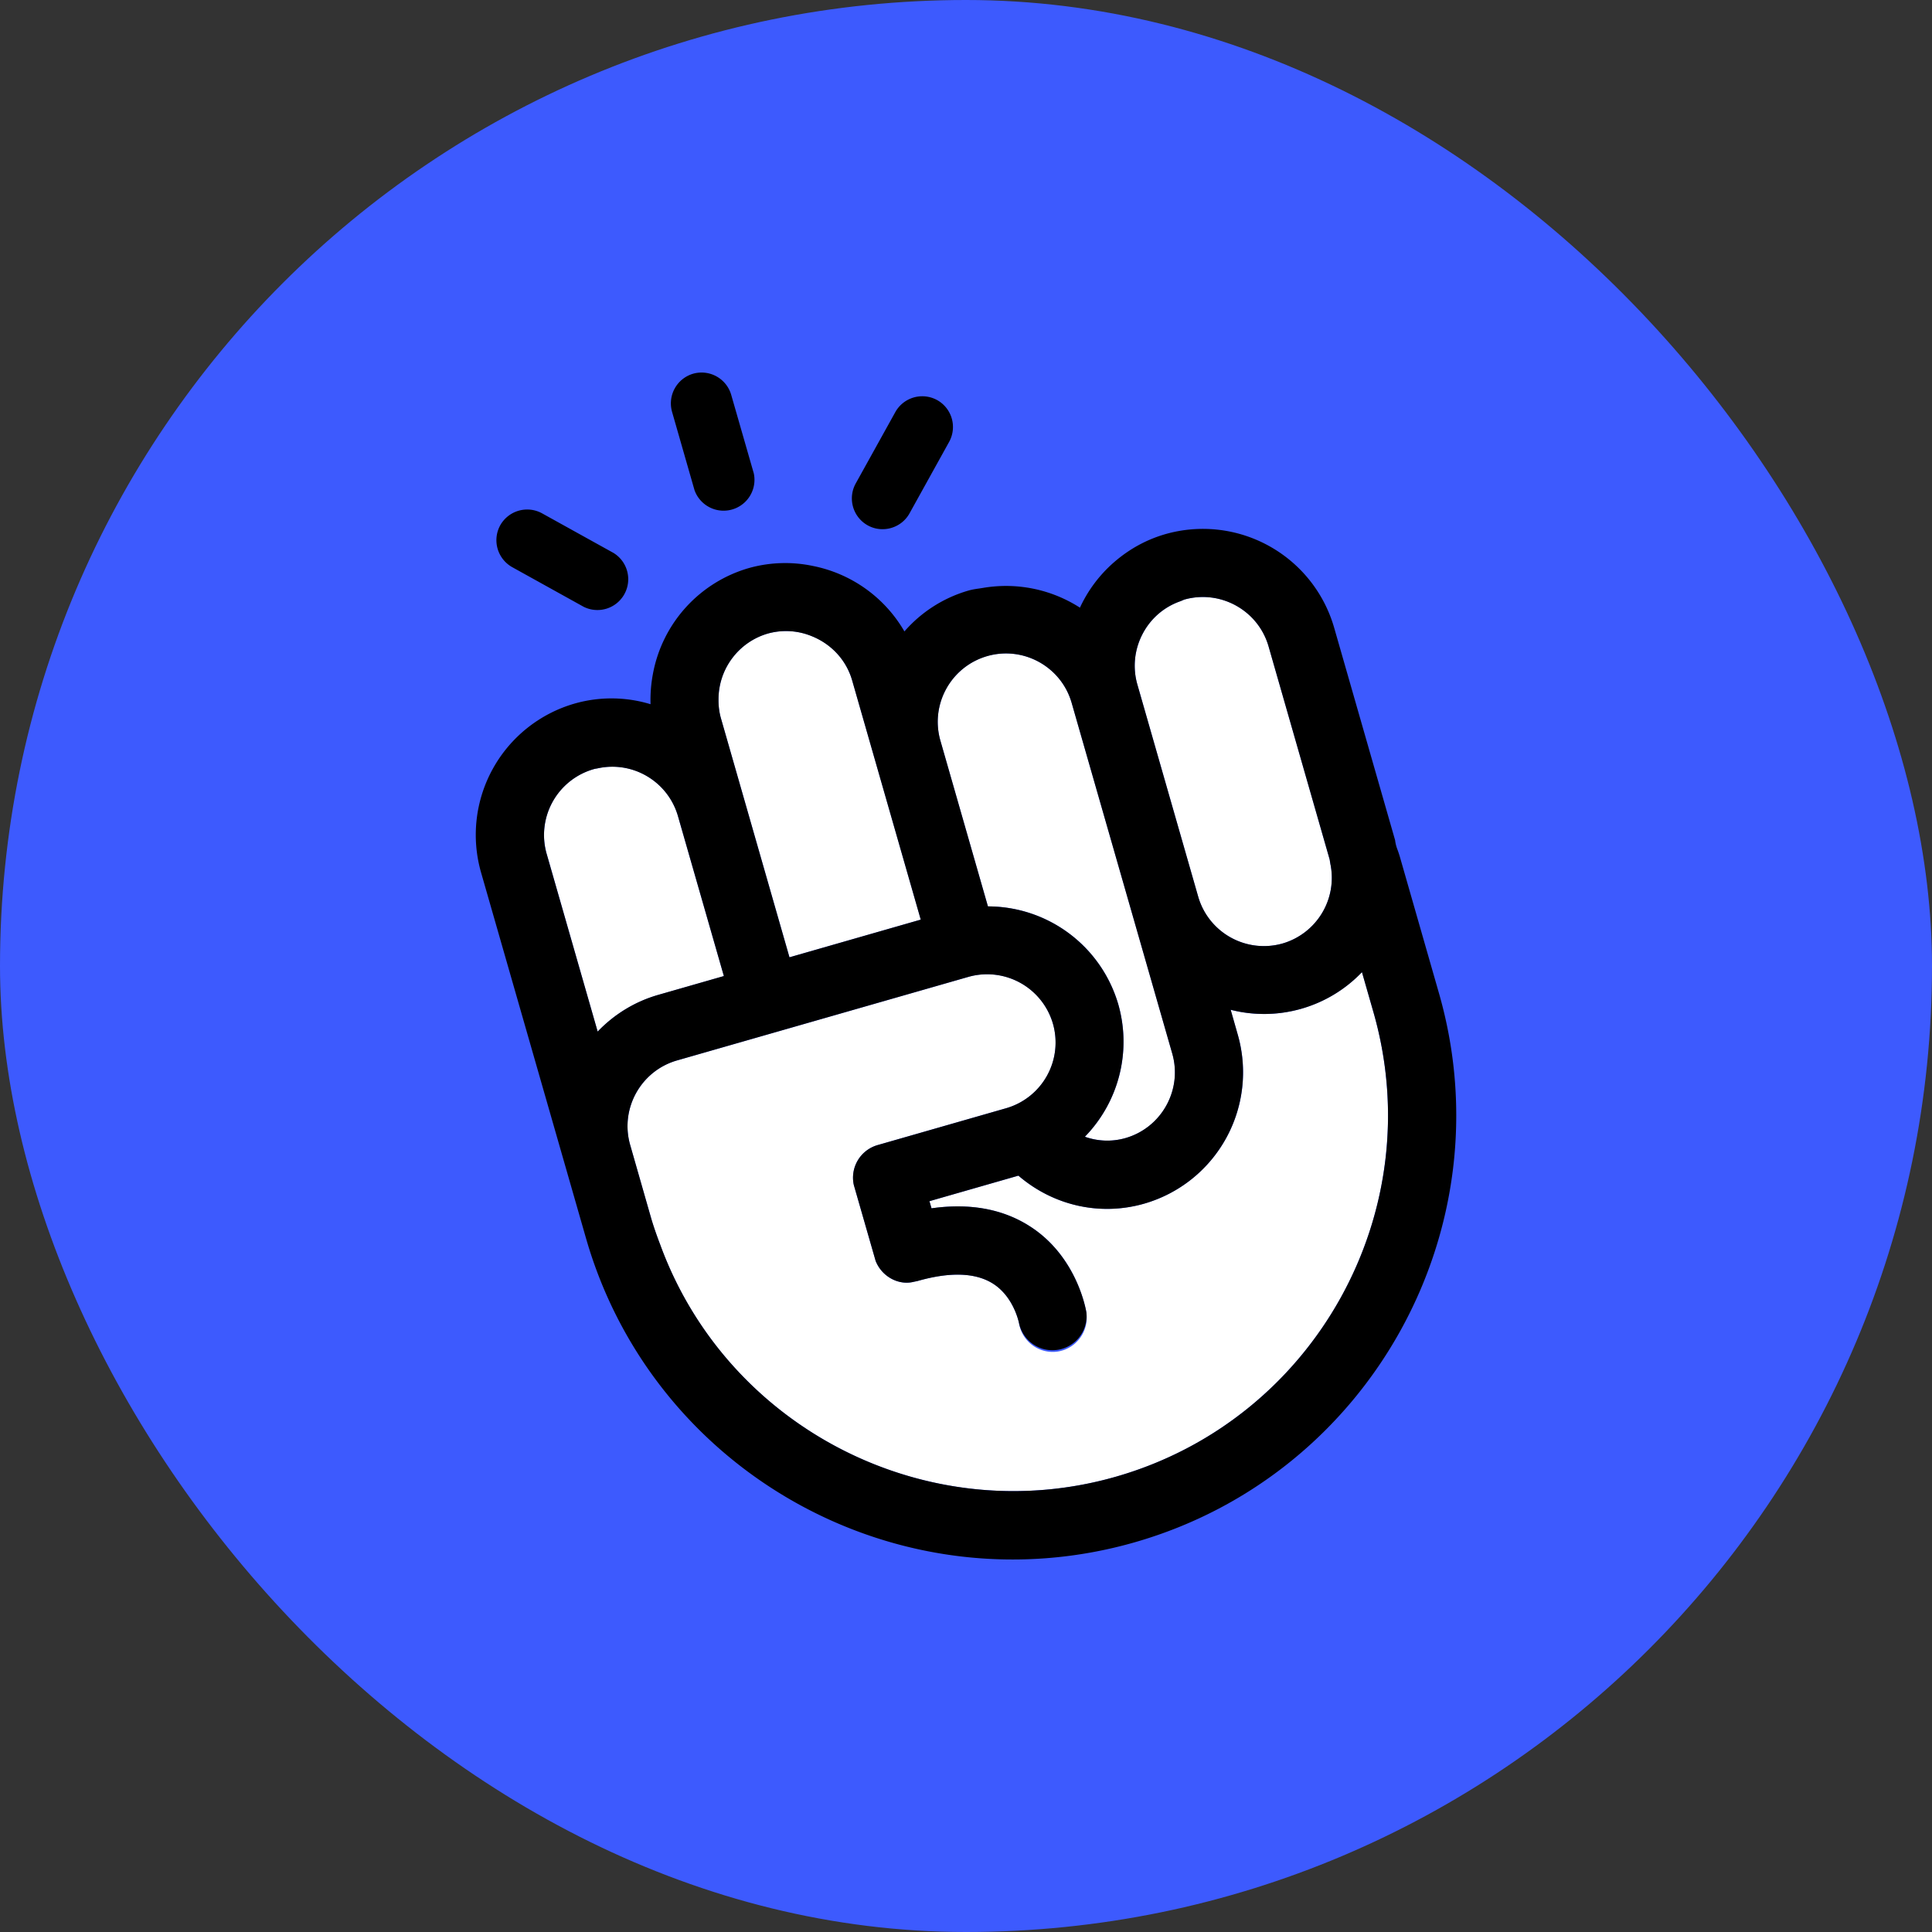 <svg xmlns="http://www.w3.org/2000/svg" width="40" height="40" viewBox="0 0 40 40">
    <rect x="0" y="0" width="40" height="40" fill="#333333" stroke="none"/>
    <g fill="none" fill-rule="evenodd">
        <rect width="40" height="40" fill="#3D5AFE" fill-rule="nonzero" rx="20"/>
        <path fill="#FFF" d="M20.454 18.766a2.816 2.816 0 0 1 2.703 2.04 2.82 2.82 0 0 1-.696 2.729c.273.096.564.107.84.028.75-.215 1.184-1 .97-1.75l-2.083-7.26c-.215-.748-.999-1.184-1.749-.97-.75.217-1.184 1-.97 1.75l.985 3.433zM24.807 18.564c.215.749 1 1.184 1.75.969a1.416 1.416 0 0 0 .987-1.647l-.01-.056c0-.015-.003-.03-.008-.047l-1.261-4.399c-.215-.749-1-1.184-1.75-.969a1.03 1.03 0 0 1-.08.034 1.402 1.402 0 0 0-.791.7c-.16.321-.193.681-.098 1.016l1.261 4.399zM16.345 19.82l2.719-.78-1.42-4.952a1.409 1.409 0 0 0-.817-.909 1.404 1.404 0 0 0-.933-.061c-.601.172-1.02.734-1.018 1.364 0 .15.016.272.049.386l1.42 4.951zM14.987 20.208l-.952-3.316a1.406 1.406 0 0 0-.62-.81 1.395 1.395 0 0 0-1.043-.174l-.054.01-.007.001a1.417 1.417 0 0 0-.994 1.753l1.057 3.687a2.789 2.789 0 0 1 1.253-.76l1.36-.39z"/>
        <path fill="#FFF" d="M28.198 20.127a2.806 2.806 0 0 1-2.719.78l.149.517a2.83 2.83 0 0 1-1.938 3.496c-.91.261-1.878.044-2.605-.579l-1.842.528.043.148c.792-.112 1.477.013 2.038.373.98.627 1.162 1.74 1.168 1.787a.71.71 0 0 1-.591.805.707.707 0 0 1-.803-.586c0-.002-.104-.547-.543-.822-.362-.227-.888-.245-1.567-.05l-.065.013c-.311.082-.665-.102-.794-.432l-.452-1.573a.702.702 0 0 1 .489-.823l2.664-.764a1.414 1.414 0 0 0 .97-1.75 1.417 1.417 0 0 0-1.75-.97l-6.033 1.73c-.75.215-1.184 1.001-.97 1.75l.44 1.537c.046.16.103.313.159.467l.021.058c1.393 3.813 5.538 5.924 9.438 4.806 4.12-1.182 6.512-5.497 5.33-9.618l-.237-.828z"/>
        <path fill="#000" d="M14.38 10.15a.639.639 0 0 0 1.226-.351l-.467-1.624a.639.639 0 0 0-.787-.438.64.64 0 0 0-.438.789l.466 1.625zM17.965 10.877c.306.17.696.058.866-.249l.819-1.478a.638.638 0 0 0-.248-.867.639.639 0 0 0-.866.25l-.82 1.478a.639.639 0 0 0 .249.866M10.606 11.743l1.478.82a.638.638 0 0 0 .618-1.115l-1.479-.82a.64.64 0 0 0-.867.249.64.64 0 0 0 .25.866M23.105 30.573c-3.9 1.118-8.044-.992-9.437-4.807l-.022-.057a7.671 7.671 0 0 1-.159-.467l-.44-1.537c-.215-.75.22-1.534.97-1.75l6.033-1.73a1.42 1.42 0 0 1 1.75.97 1.416 1.416 0 0 1-.97 1.75l-2.664.764a.702.702 0 0 0-.489.823l.452 1.573c.13.33.482.514.794.432l.066-.013c.677-.194 1.204-.177 1.566.05.44.276.542.82.543.821a.707.707 0 0 0 1.395-.218c-.007-.047-.19-1.16-1.17-1.787-.56-.36-1.245-.485-2.037-.373l-.043-.148 1.842-.529c.727.625 1.694.841 2.605.58a2.83 2.83 0 0 0 1.937-3.496l-.147-.518a2.802 2.802 0 0 0 2.718-.779l.238.829c1.181 4.12-1.21 8.435-5.331 9.617zm-11.789-12.9a1.42 1.42 0 0 1 .995-1.754l.007-.002.054-.009a1.415 1.415 0 0 1 1.663.983l.952 3.317-1.36.39c-.478.137-.908.4-1.253.76l-1.058-3.686zm4.578-4.555a1.4 1.4 0 0 1 .933.062c.402.169.7.5.816.908l1.42 4.952-2.718.78-1.42-4.953a1.367 1.367 0 0 1-.049-.386 1.418 1.418 0 0 1 1.018-1.363zm4.546.466c.749-.215 1.534.22 1.748.97l2.082 7.259c.215.75-.22 1.535-.97 1.75a1.37 1.37 0 0 1-.839-.028 2.82 2.82 0 0 0 .695-2.729 2.816 2.816 0 0 0-2.702-2.04l-.984-3.432c-.215-.75.219-1.534.97-1.75zm3.203-.434c.164-.33.446-.58.792-.701.017-.006.035-.014.08-.034.75-.214 1.535.22 1.75.97l1.261 4.398c.005.017.006.03.009.047l.009.056a1.416 1.416 0 0 1-.987 1.647 1.416 1.416 0 0 1-1.75-.97l-1.261-4.397a1.417 1.417 0 0 1 .097-1.016zm5.336 4.576a2.44 2.44 0 0 0-.044-.131.795.795 0 0 1-.051-.2l-1.262-4.4a2.828 2.828 0 0 0-3.495-1.936c-.389.112-.747.307-1.065.584a2.81 2.81 0 0 0-.703.938 2.83 2.83 0 0 0-2.002-.41l-.083.013c-.074.01-.15.022-.223.043a2.782 2.782 0 0 0-1.326.846 2.823 2.823 0 0 0-1.892-1.355 2.785 2.785 0 0 0-1.328.043 2.812 2.812 0 0 0-1.986 2.186c-.04.21-.057.423-.05.633a2.78 2.78 0 0 0-1.57-.014 2.829 2.829 0 0 0-1.94 3.495l2.172 7.57c1.396 4.87 6.494 7.696 11.364 6.3 4.869-1.397 7.695-6.495 6.298-11.365l-.814-2.84z"/>
    </g>
</svg>
